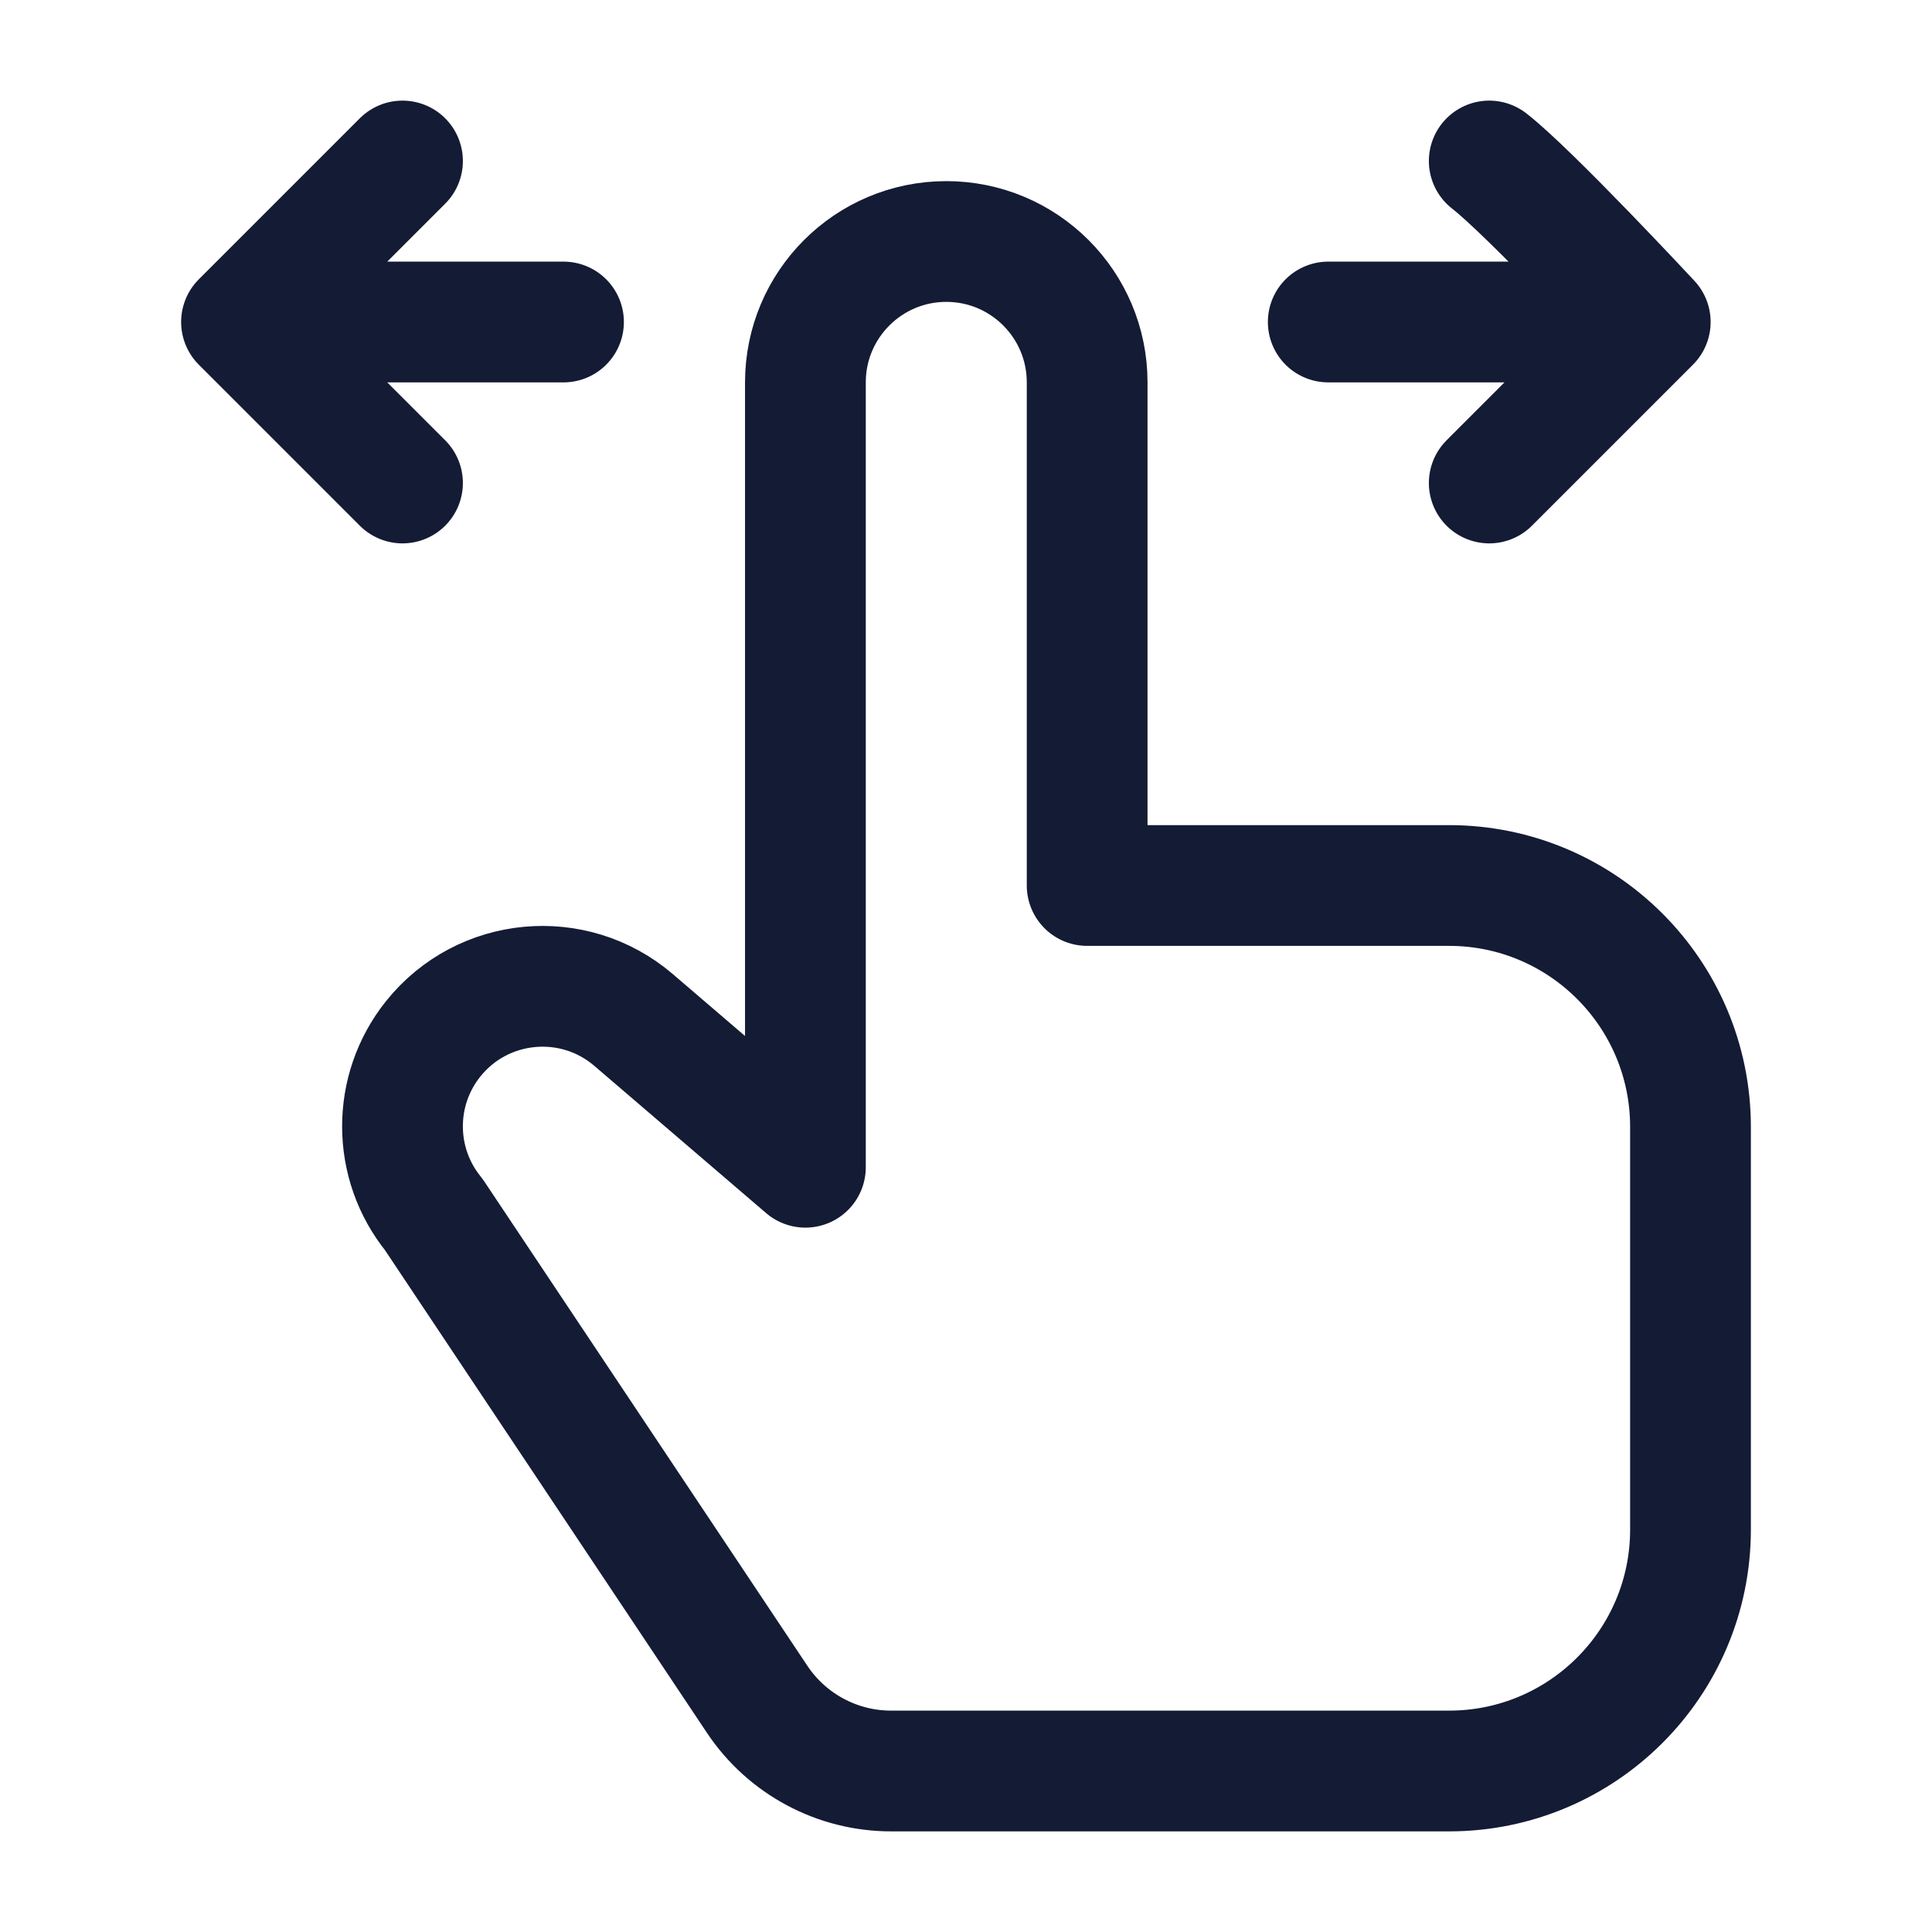 <svg width="24" height="24" viewBox="0 0 24 24" fill="none" xmlns="http://www.w3.org/2000/svg">
<path d="M7.871 12.671L10.005 14.5L10.005 4.75C10.005 3.784 10.789 3 11.755 3C12.722 3 13.505 3.784 13.505 4.75V11H18C19.657 11 21 12.343 21 14V19C21 20.657 19.657 22 18 22H11.07C10.402 22 9.777 21.666 9.406 21.11L5.389 15.088C4.873 14.453 4.87 13.544 5.381 12.905C5.996 12.137 7.124 12.031 7.871 12.671Z" stroke="#141B34" stroke-width="1.5" stroke-linecap="round" stroke-linejoin="round"/>
<path d="M20.5 4L18.5 6M20.5 4C20.5 4 19.006 2.393 18.5 2M20.5 4H16.5" stroke="#141B34" stroke-width="1.5" stroke-linecap="round" stroke-linejoin="round"/>
<path d="M3 4L5 2M3 4L5 6M3 4H7" stroke="#141B34" stroke-width="1.5" stroke-linecap="round" stroke-linejoin="round"/>
</svg>
